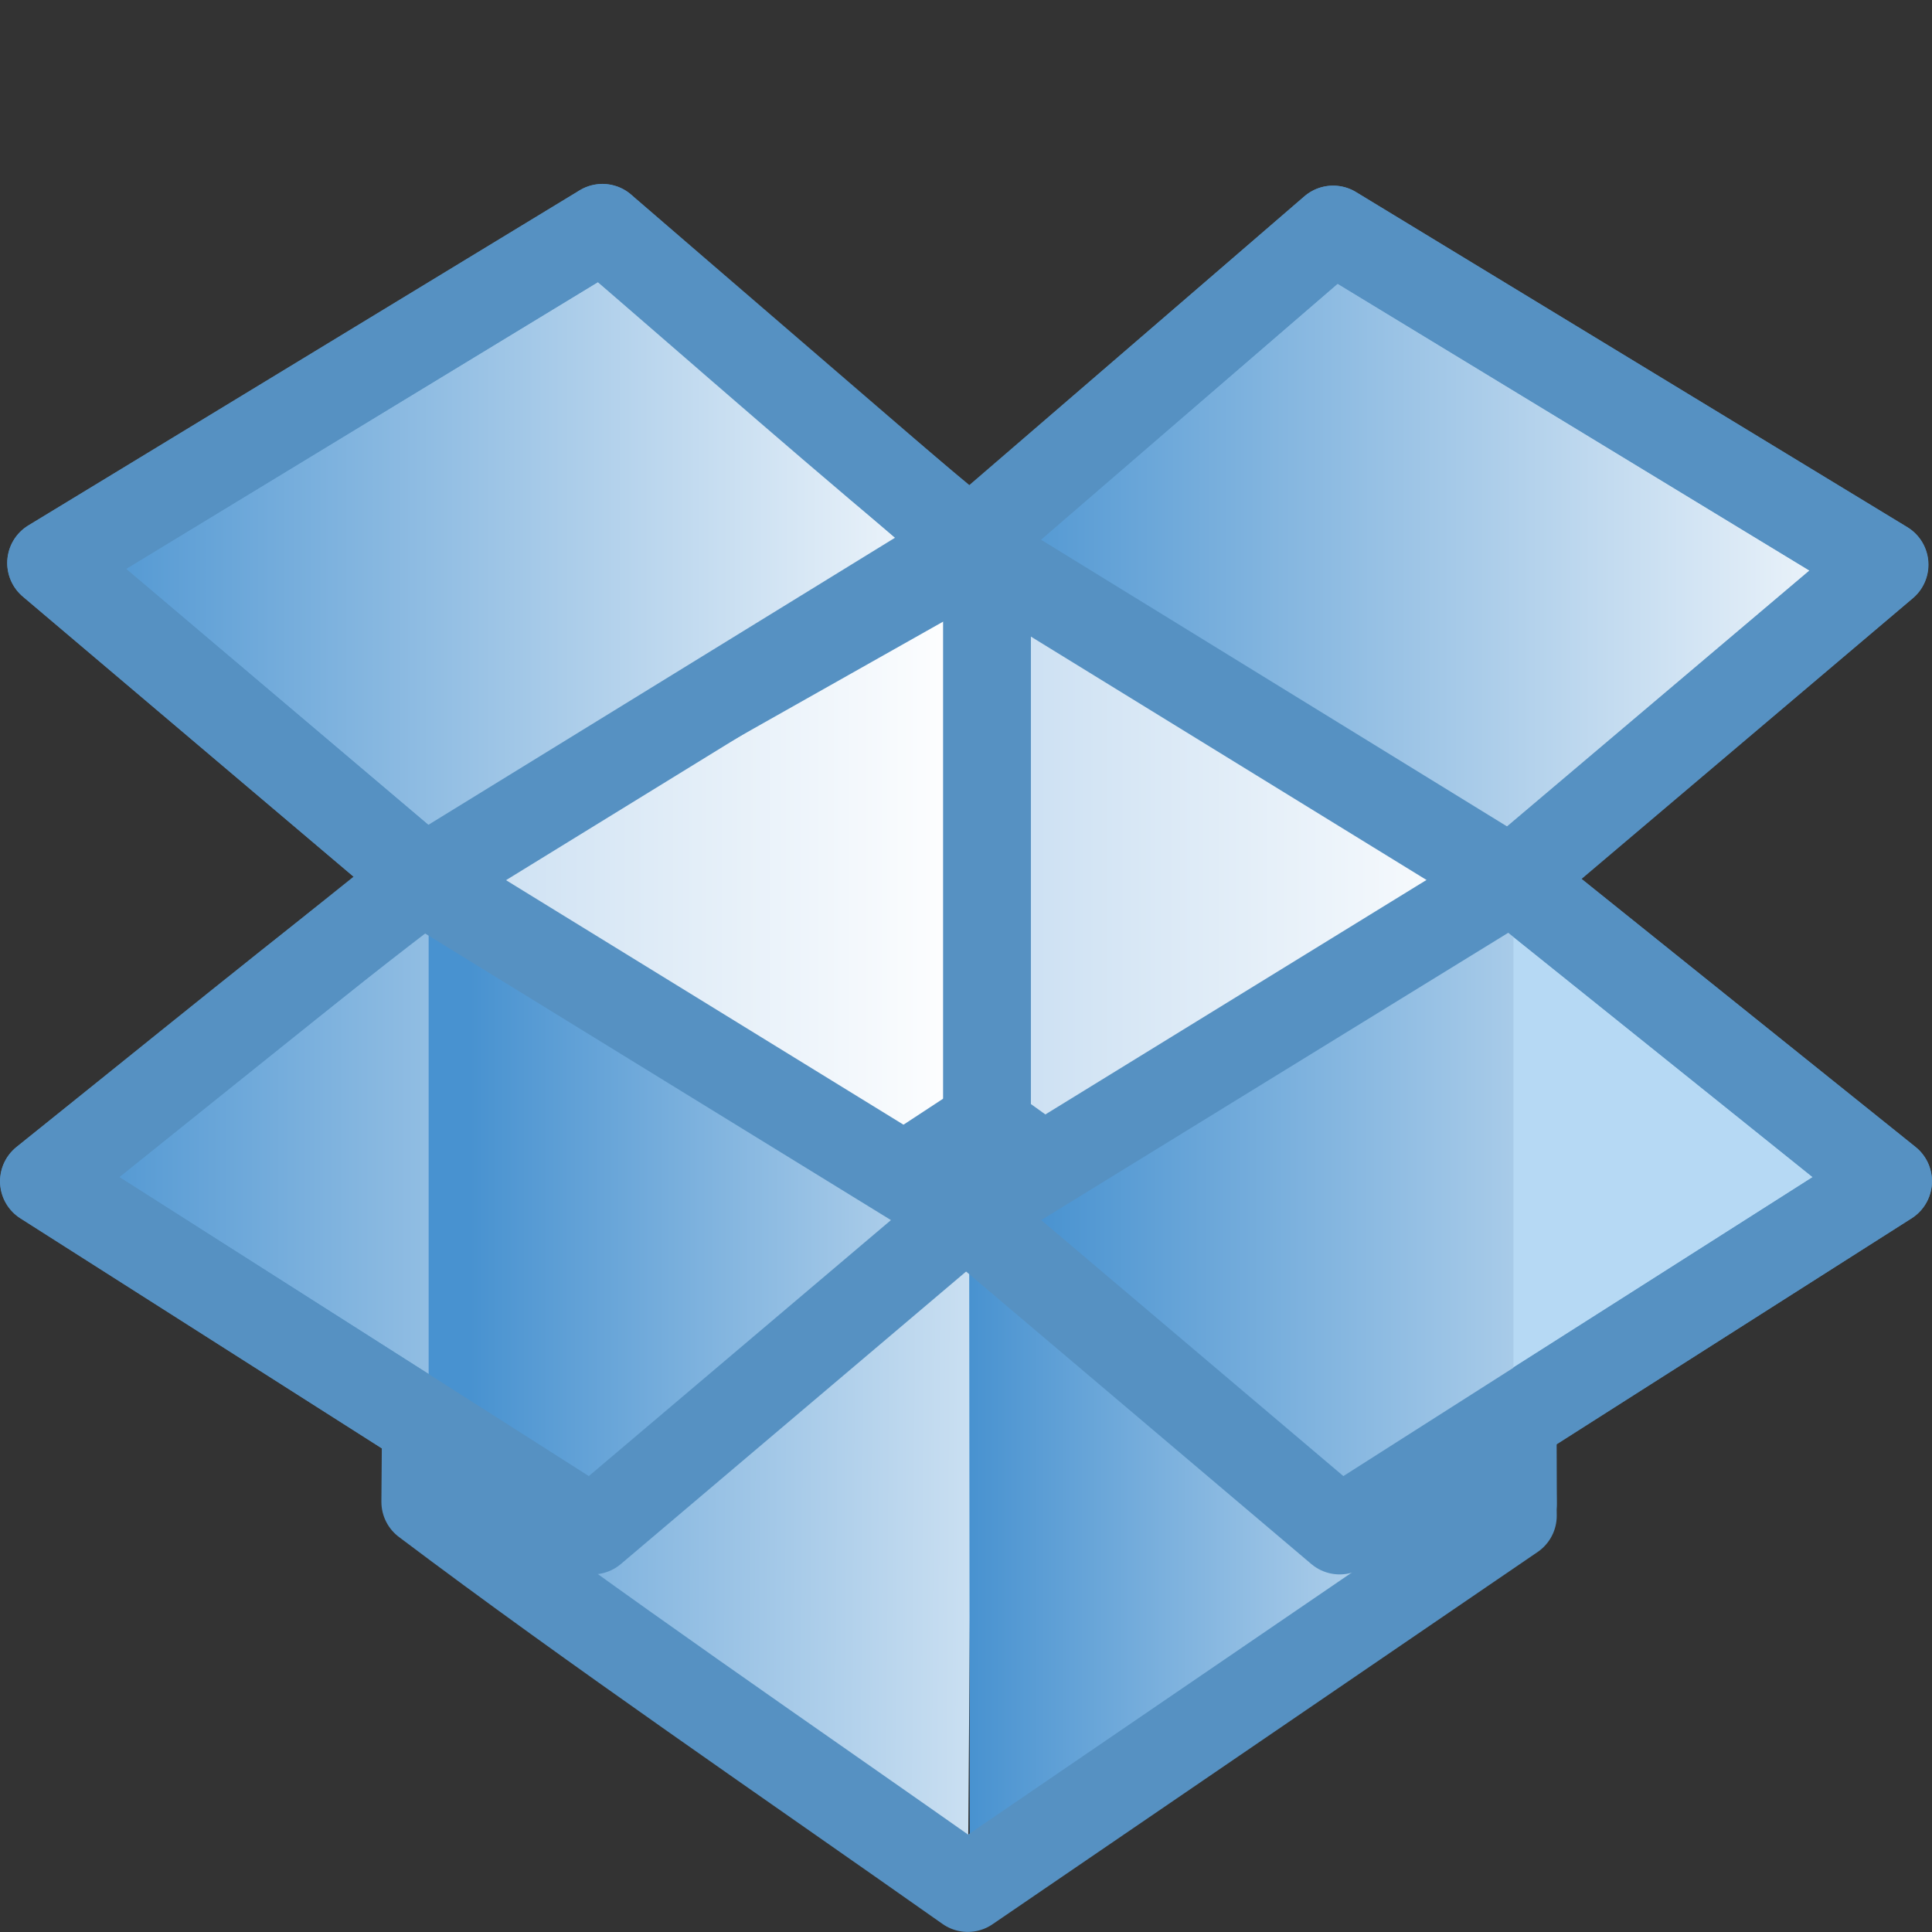 <?xml version="1.0" encoding="UTF-8" standalone="no"?>
<!-- Created with Inkscape (http://www.inkscape.org/) -->

<svg
   xmlns:dc="http://purl.org/dc/elements/1.1/"
   xmlns:cc="http://creativecommons.org/ns#"
   xmlns:rdf="http://www.w3.org/1999/02/22-rdf-syntax-ns#"
   xmlns:svg="http://www.w3.org/2000/svg"
   xmlns="http://www.w3.org/2000/svg"
   xmlns:xlink="http://www.w3.org/1999/xlink"
   xmlns:sodipodi="http://sodipodi.sourceforge.net/DTD/sodipodi-0.dtd"
   xmlns:inkscape="http://www.inkscape.org/namespaces/inkscape"
   width="22"
   height="22"
   id="svg6738"
   version="1.1"
   inkscape:version="0.48.1 r9760"
   sodipodi:docname="dropbox24.svg">
  <rect width="100%" height="100%" fill="#333333" stroke="none"/>
  <defs
     id="defs6740">
    <linearGradient
       inkscape:collect="always"
       xlink:href="#linearGradient3724"
       id="linearGradient4999"
       gradientUnits="userSpaceOnUse"
       gradientTransform="matrix(0.19,0,0,0.19,227.269,254.688)"
       x1="71"
       y1="78.656"
       x2="123.563"
       y2="78.656" />
    <linearGradient
       id="linearGradient3724">
      <stop
         offset="0"
         style="stop-color:#4892d0;stop-opacity:1;"
         id="stop3726" />
      <stop
         offset="1"
         style="stop-color:#f7fafd;stop-opacity:1;"
         id="stop3728" />
    </linearGradient>
    <linearGradient
       inkscape:collect="always"
       xlink:href="#linearGradient3724"
       id="linearGradient5003"
       gradientUnits="userSpaceOnUse"
       gradientTransform="matrix(0.19,0,0,0.19,227.269,254.688)"
       x1="37.294"
       y1="77.187"
       x2="82.208"
       y2="77.187" />
    <linearGradient
       inkscape:collect="always"
       xlink:href="#linearGradient3724"
       id="linearGradient5009"
       gradientUnits="userSpaceOnUse"
       gradientTransform="matrix(0.364,0,0,0.364,222.558,249.858)"
       x1="19.288"
       y1="33.25"
       x2="47.995"
       y2="33.25" />
    <linearGradient
       inkscape:collect="always"
       xlink:href="#linearGradient3724"
       id="linearGradient5012"
       gradientUnits="userSpaceOnUse"
       gradientTransform="matrix(0.364,0,0,0.364,222.558,249.858)"
       x1="47.917"
       y1="33.305"
       x2="76.624"
       y2="33.305" />
    <linearGradient
       inkscape:collect="always"
       xlink:href="#linearGradient3724"
       id="linearGradient5021"
       gradientUnits="userSpaceOnUse"
       gradientTransform="matrix(0.364,0,0,0.364,222.558,249.858)"
       x1="19.069"
       y1="53.65"
       x2="47.886"
       y2="53.65" />
    <linearGradient
       inkscape:collect="always"
       xlink:href="#linearGradient3724"
       id="linearGradient5027"
       gradientUnits="userSpaceOnUse"
       gradientTransform="matrix(0.364,0,0,0.364,222.558,249.858)"
       x1="48"
       y1="59.065"
       x2="69.018"
       y2="59.065" />
    <linearGradient
       inkscape:collect="always"
       xlink:href="#linearGradient3707"
       id="linearGradient5030"
       gradientUnits="userSpaceOnUse"
       gradientTransform="matrix(0.364,0,0,0.364,222.558,249.858)"
       x1="48.077"
       y1="47.979"
       x2="65.112"
       y2="47.979" />
    <linearGradient
       id="linearGradient3707">
      <stop
         offset="0"
         style="stop-color:#c7ddf1;stop-opacity:1;"
         id="stop3709" />
      <stop
         offset="1"
         style="stop-color:#ffffff;stop-opacity:1;"
         id="stop3711" />
    </linearGradient>
    <linearGradient
       inkscape:collect="always"
       xlink:href="#linearGradient3707"
       id="linearGradient5033"
       gradientUnits="userSpaceOnUse"
       gradientTransform="matrix(0.364,0,0,0.364,222.558,249.858)"
       x1="48.077"
       y1="47.979"
       x2="65.112"
       y2="47.979" />
    <linearGradient
       inkscape:collect="always"
       xlink:href="#linearGradient3724"
       id="linearGradient5036"
       gradientUnits="userSpaceOnUse"
       gradientTransform="matrix(0.364,0,0,0.364,222.558,249.858)"
       x1="27.395"
       y1="59.065"
       x2="55.303"
       y2="59.249" />
    <linearGradient
       inkscape:collect="always"
       xlink:href="#linearGradient3707"
       id="linearGradient5039"
       gradientUnits="userSpaceOnUse"
       gradientTransform="matrix(0.364,0,0,0.364,222.558,249.858)"
       x1="31"
       y1="47.979"
       x2="48.035"
       y2="47.979" />
    <radialGradient
       inkscape:collect="always"
       xlink:href="#linearGradient8838"
       id="radialGradient5050"
       gradientUnits="userSpaceOnUse"
       gradientTransform="matrix(0.804,0,0,0.476,189.654,271.383)"
       cx="62.625"
       cy="4.625"
       fx="62.625"
       fy="4.625"
       r="10.625" />
    <linearGradient
       id="linearGradient8838">
      <stop
         id="stop8840"
         style="stop-color:#000000;stop-opacity:1"
         offset="0" />
      <stop
         id="stop8842"
         style="stop-color:#000000;stop-opacity:0"
         offset="1" />
    </linearGradient>
  </defs>
  <sodipodi:namedview
     id="base"
     pagecolor="#ffffff"
     bordercolor="#666666"
     borderopacity="1.0"
     inkscape:pageopacity="0.0"
     inkscape:pageshadow="2"
     inkscape:zoom="21.006964"
     inkscape:cx="5.6647966"
     inkscape:cy="11.000003"
     inkscape:document-units="px"
     inkscape:current-layer="layer1"
     showgrid="false"
     fit-margin-top="0"
     fit-margin-left="0"
     fit-margin-right="0"
     fit-margin-bottom="0" />
  <g
     inkscape:label="Capa 1"
     inkscape:groupmode="layer"
     id="layer1"
     transform="translate(-229,-255.648)">
    <rect
       y="268.105"
       x="239.042"
       height="1.896"
       width="1.851"
       id="rect4786"
       style="color:#000000;fill:#ffffff;fill-opacity:1;stroke:none;stroke-width:1;marker:none;visibility:visible;display:inline;overflow:visible;enable-background:accumulate" />
    <path
       sodipodi:nodetypes="ccccc"
       d="m 233.847,272.625 0.063,-7.183 6.378,-3.599 0,6.554 z"
       inkscape:connector-curvature="0"
       id="path4792"
       style="fill:url(#linearGradient5039);fill-opacity:1;stroke:#5691c2;stroke-width:1;stroke-linejoin:round;stroke-opacity:1;display:inline;enable-background:new" />
    <path
       d="m 240.022,277.061 0.056,-7.595 -6.197,-3.854 0,7.173 6.14,4.275 z"
       inkscape:connector-curvature="0"
       id="path4794"
       style="fill:url(#linearGradient5036);fill-opacity:1;stroke:none;display:inline;enable-background:new" />
    <path
       d="m 246.228,272.767 -0.023,-7.183 -6.16,-3.761 0,6.654 6.183,4.291 z"
       inkscape:connector-curvature="0"
       id="path4796"
       style="fill:url(#linearGradient5033);fill-opacity:1;stroke:none;display:inline;enable-background:new" />
    <path
       sodipodi:nodetypes="cccccc"
       style="fill:url(#linearGradient5030);fill-opacity:1;stroke:#5691c2;stroke-width:1;stroke-linejoin:round;stroke-opacity:1;display:inline;enable-background:new"
       id="path4798"
       inkscape:connector-curvature="0"
       d="m 246.228,272.767 -0.023,-7.183 -5.966,-3.761 0,6.654 5.989,4.291 z" />
    <path
       sodipodi:nodetypes="ccccc"
       d="m 240.043,277.061 -0.007,-7.595 6.197,-3.854 0,7.173 z"
       inkscape:connector-curvature="0"
       id="path4800"
       style="fill:url(#linearGradient5027);fill-opacity:1;stroke:none;display:inline;enable-background:new" />
    <path
       d="m 233.79,265.659 -4.288,3.439 6.245,3.978 4.248,-3.599 -6.206,-3.818 z"
       inkscape:connector-curvature="0"
       id="path4804"
       style="color:#000000;fill:url(#linearGradient5021);fill-opacity:1;fill-rule:nonzero;stroke:none;stroke-width:1;marker:none;visibility:visible;display:inline;overflow:visible;enable-background:accumulate" />
    <path
       style="color:#000000;fill:url(#linearGradient5012);fill-opacity:1;fill-rule:nonzero;stroke:#5691c2;stroke-width:1;stroke-linejoin:round;stroke-opacity:1;marker:none;visibility:visible;display:inline;overflow:visible;enable-background:accumulate"
       id="path4810"
       inkscape:connector-curvature="0"
       d="m 244.182,258.262 6.278,3.816 -4.248,3.599 -6.206,-3.818 4.176,-3.597 z" />
    <path
       style="color:#000000;fill:url(#linearGradient5009);fill-opacity:1;fill-rule:nonzero;stroke:#5691c2;stroke-width:1;stroke-linejoin:round;stroke-opacity:1;marker:none;visibility:visible;display:inline;overflow:visible;enable-background:accumulate"
       id="path4812"
       inkscape:connector-curvature="0"
       d="m 235.86,258.242 -6.278,3.816 4.248,3.599 6.206,-3.818 -4.176,-3.597 z" />
    <path
       style="color:#000000;fill:#b6d9f4;fill-opacity:1;fill-rule:nonzero;stroke:none;stroke-width:1;marker:none;visibility:visible;display:inline;overflow:visible;enable-background:accumulate"
       id="path4814"
       inkscape:connector-curvature="0"
       d="m 246.212,265.659 4.288,3.439 -6.245,3.978 -4.248,-3.599 6.206,-3.818 z" />
    <path
       sodipodi:nodetypes="ccccccccccccccc"
       inkscape:connector-curvature="0"
       id="path4816"
       d="m 235.861,258.244 -6.278,3.816 4.249,3.597 c -1.191,0.897 -2.982,2.36 -4.332,3.443 l 4.35,2.767 -0.007,0.883 c 1.926,1.452 4.134,2.957 6.177,4.397 l 6.207,-4.239 c -0.012,-0.817 -0.007,-1.088 -0.007,-1.088 l 4.279,-2.72 -4.279,-3.437 4.237,-3.585 -6.278,-3.816 -4.13,3.567 c -1.39,-1.141 -2.805,-2.391 -4.19,-3.585 z"
       style="fill:none;stroke:#5691c2;stroke-width:1;stroke-linecap:round;stroke-linejoin:round;stroke-opacity:1;display:inline;enable-background:new" />
    <path
       style="fill:url(#linearGradient5003);fill-opacity:1;stroke:none;display:inline;enable-background:new"
       id="path4820"
       inkscape:connector-curvature="0"
       d="m 233.881,265.711 0,6.171 1.866,1.193 4.245,-3.602 -6.111,-3.761 z" />
    <path
       style="color:#000000;fill:none;stroke:#5691c2;stroke-width:1;stroke-linejoin:round;stroke-opacity:1;marker:none;visibility:visible;display:inline;overflow:visible;enable-background:accumulate"
       id="path4822"
       inkscape:connector-curvature="0"
       d="m 233.79,265.659 -4.288,3.439 6.245,3.978 4.248,-3.599 -6.206,-3.818 z" />
    <path
       inkscape:connector-curvature="0"
       id="path4824"
       d="m 246.211,265.657 -5.157,3.176 -1.015,0.634 0,0.036 4.213,3.573 1.982,-1.262 0,-6.139 -0.024,-0.018 z"
       style="color:#000000;fill:url(#linearGradient4999);fill-opacity:1;fill-rule:nonzero;stroke:none;stroke-width:1;marker:none;visibility:visible;display:inline;overflow:visible;enable-background:accumulate" />
    <path
       d="m 246.212,265.659 4.288,3.439 -6.245,3.978 -4.248,-3.599 6.206,-3.818 z"
       inkscape:connector-curvature="0"
       id="path4826"
       style="color:#000000;fill:none;stroke:#5691c2;stroke-width:1;stroke-linejoin:round;stroke-opacity:1;marker:none;visibility:visible;display:inline;overflow:visible;enable-background:accumulate" />
  </g>
</svg>
